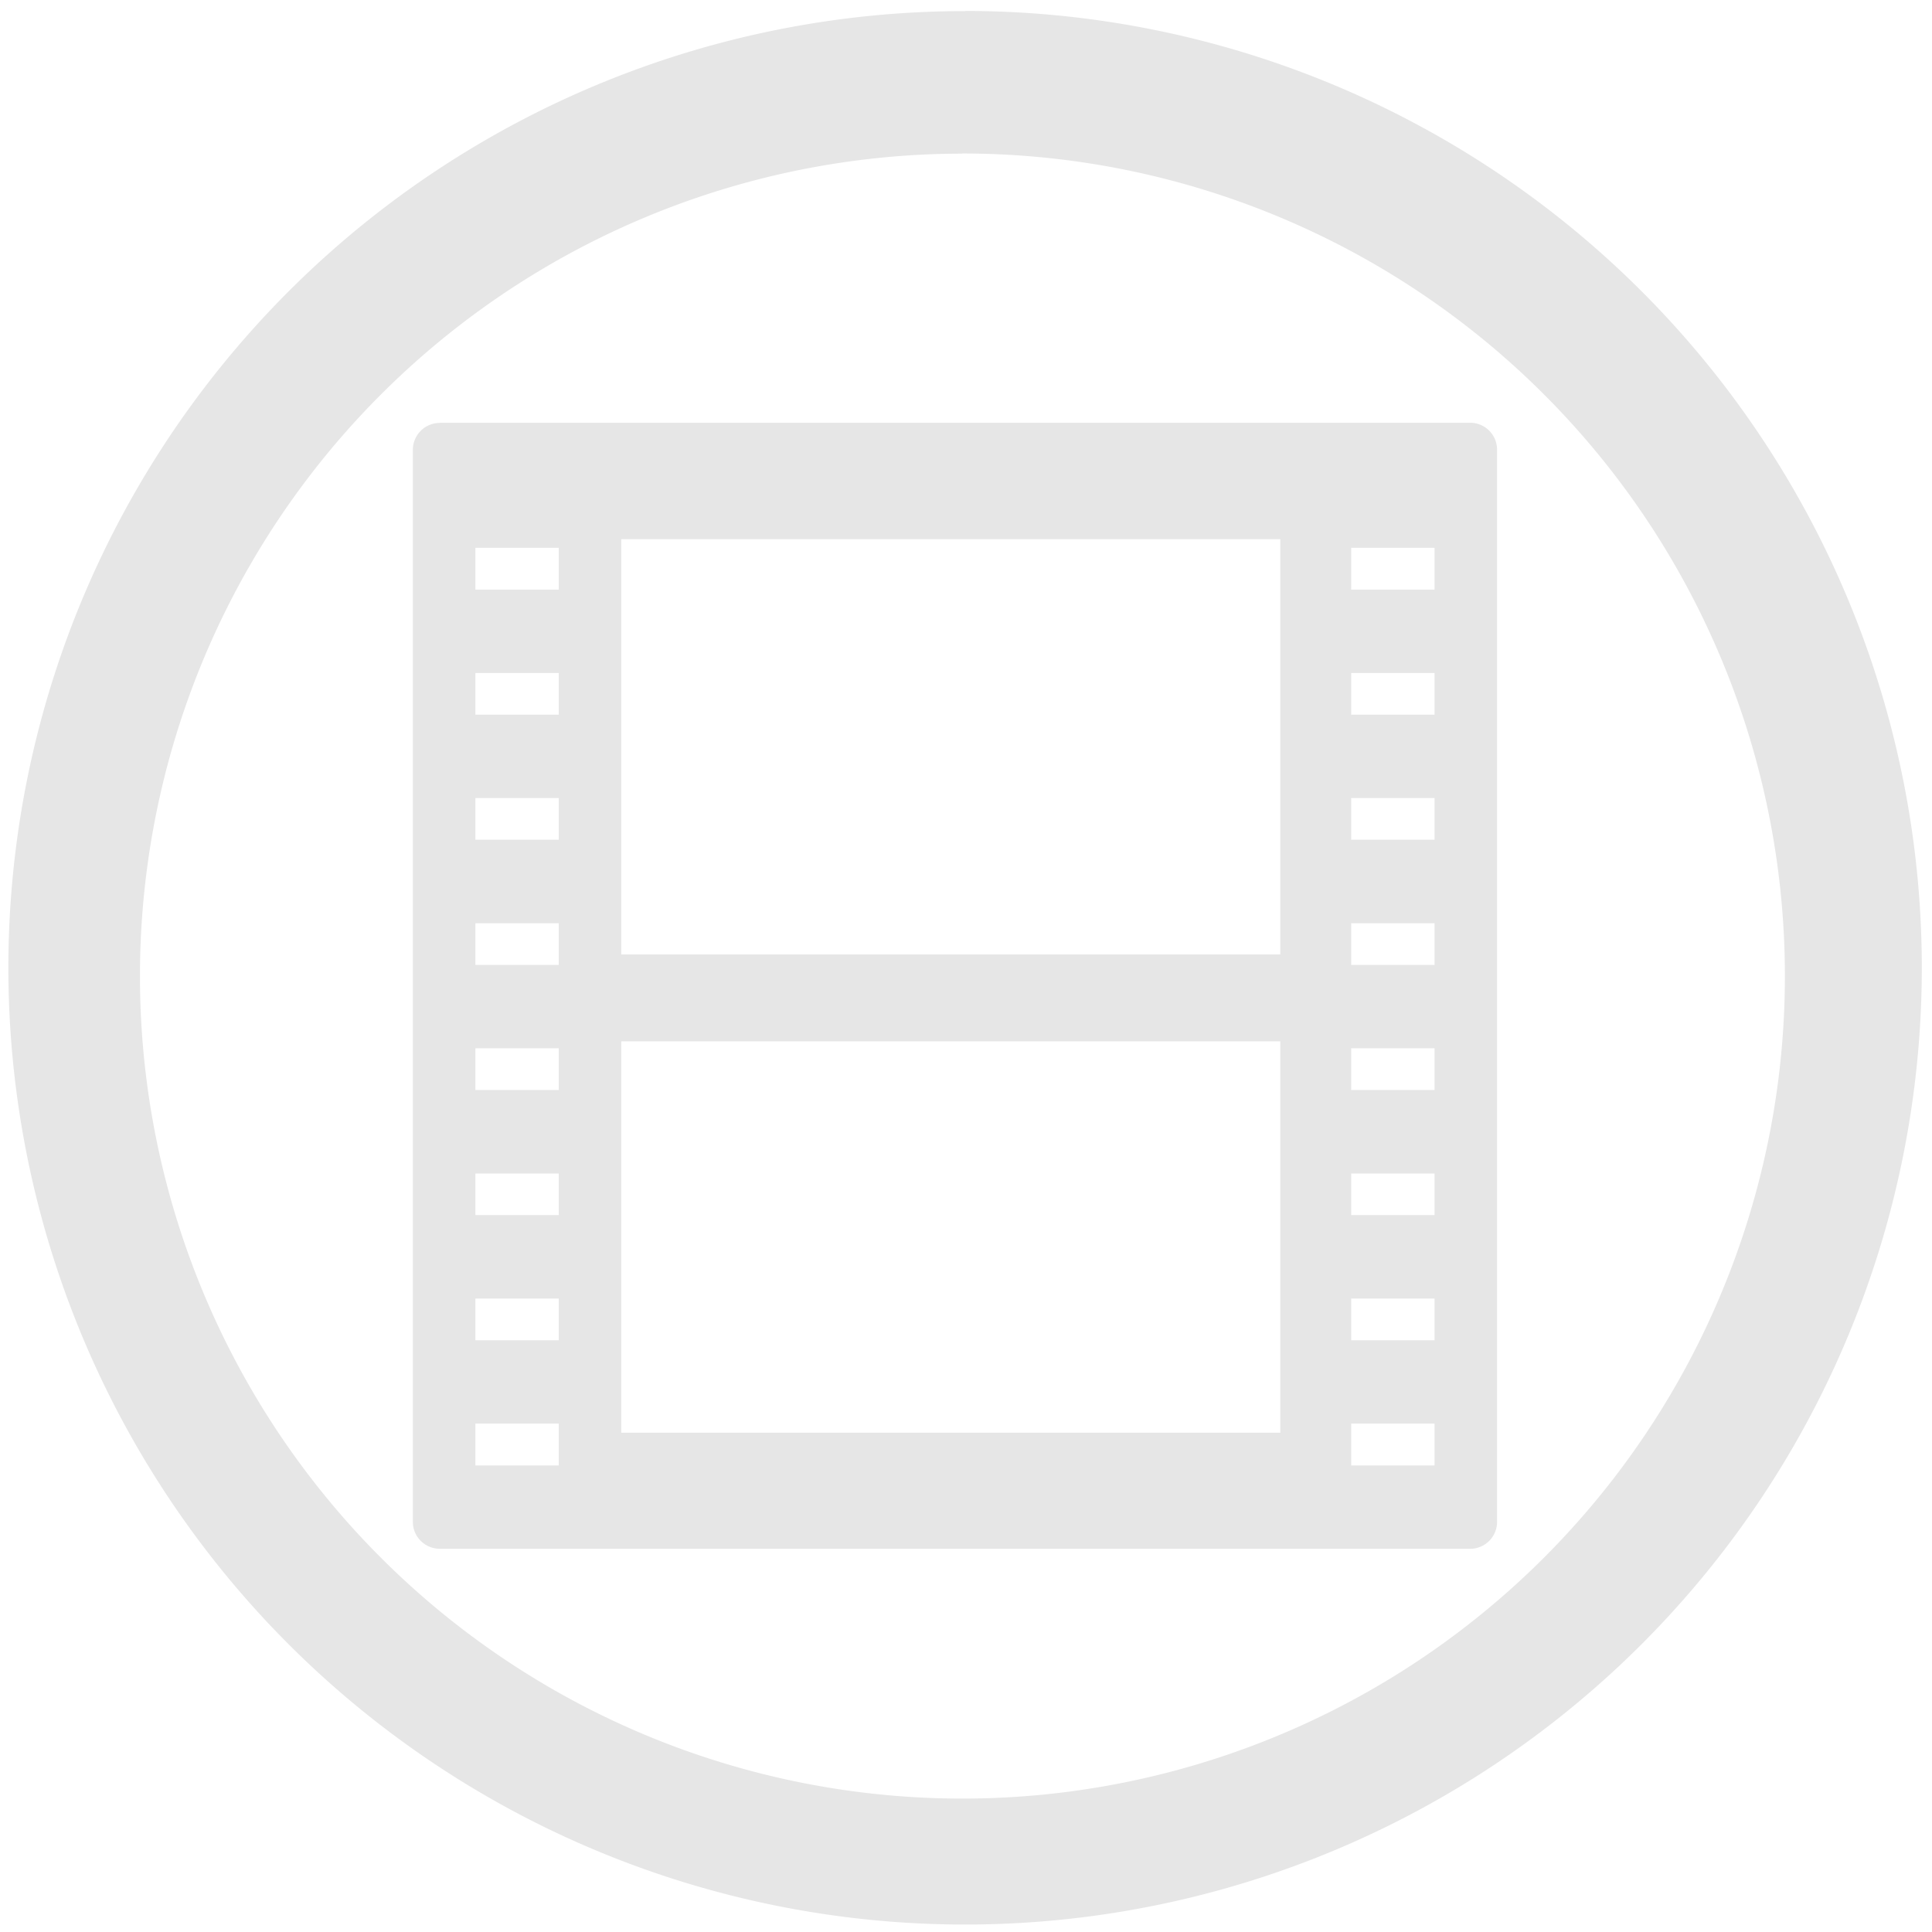 <svg xmlns="http://www.w3.org/2000/svg" width="48" height="48" viewBox="0 0 12.7 12.7"><path fill="#e6e6e6" d="M6.344.073a6.29 6.29 0 0 0-6.289 6.29 6.29 6.29 0 0 0 6.29 6.288 6.29 6.29 0 0 0 6.288-6.289A6.29 6.29 0 0 0 6.344.072zm-.018.936a5.407 5.407 0 0 1 5.407 5.407 5.407 5.407 0 0 1-5.407 5.407A5.407 5.407 0 0 1 .92 6.416 5.407 5.407 0 0 1 6.326 1.01zM2.892 2.78a.177.177 0 0 0-.178.175v7.05c0 .097.08.176.178.176h6.771a.177.177 0 0 0 .178-.176v-7.05a.177.177 0 0 0-.178-.176H2.892zm1.192.764h4.332v2.73H4.084v-2.73zm-.959.057h.548v.275h-.548V3.6zm5.757 0h.548v.275h-.548V3.6zm-5.757.823h.548v.274h-.548v-.274zm5.757 0h.548v.274h-.548v-.274zm-5.757.822h.548v.274h-.548v-.274zm5.757 0h.548v.274h-.548v-.274zm-5.757.823h.548v.274h-.548v-.274zm5.757 0h.548v.274h-.548v-.274zm-4.798.776h4.332v2.573H4.084V6.844zm-.959.046h.548v.274h-.548V6.89zm5.757 0h.548v.274h-.548V6.89zm-5.757.823h.548v.273h-.548v-.273zm5.757 0h.548v.273h-.548v-.273zm-5.757.822h.548v.274h-.548v-.274zm5.757 0h.548v.274h-.548v-.274zm-5.757.822h.548v.275h-.548v-.275zm5.757 0h.548v.275h-.548v-.275z"/></svg>